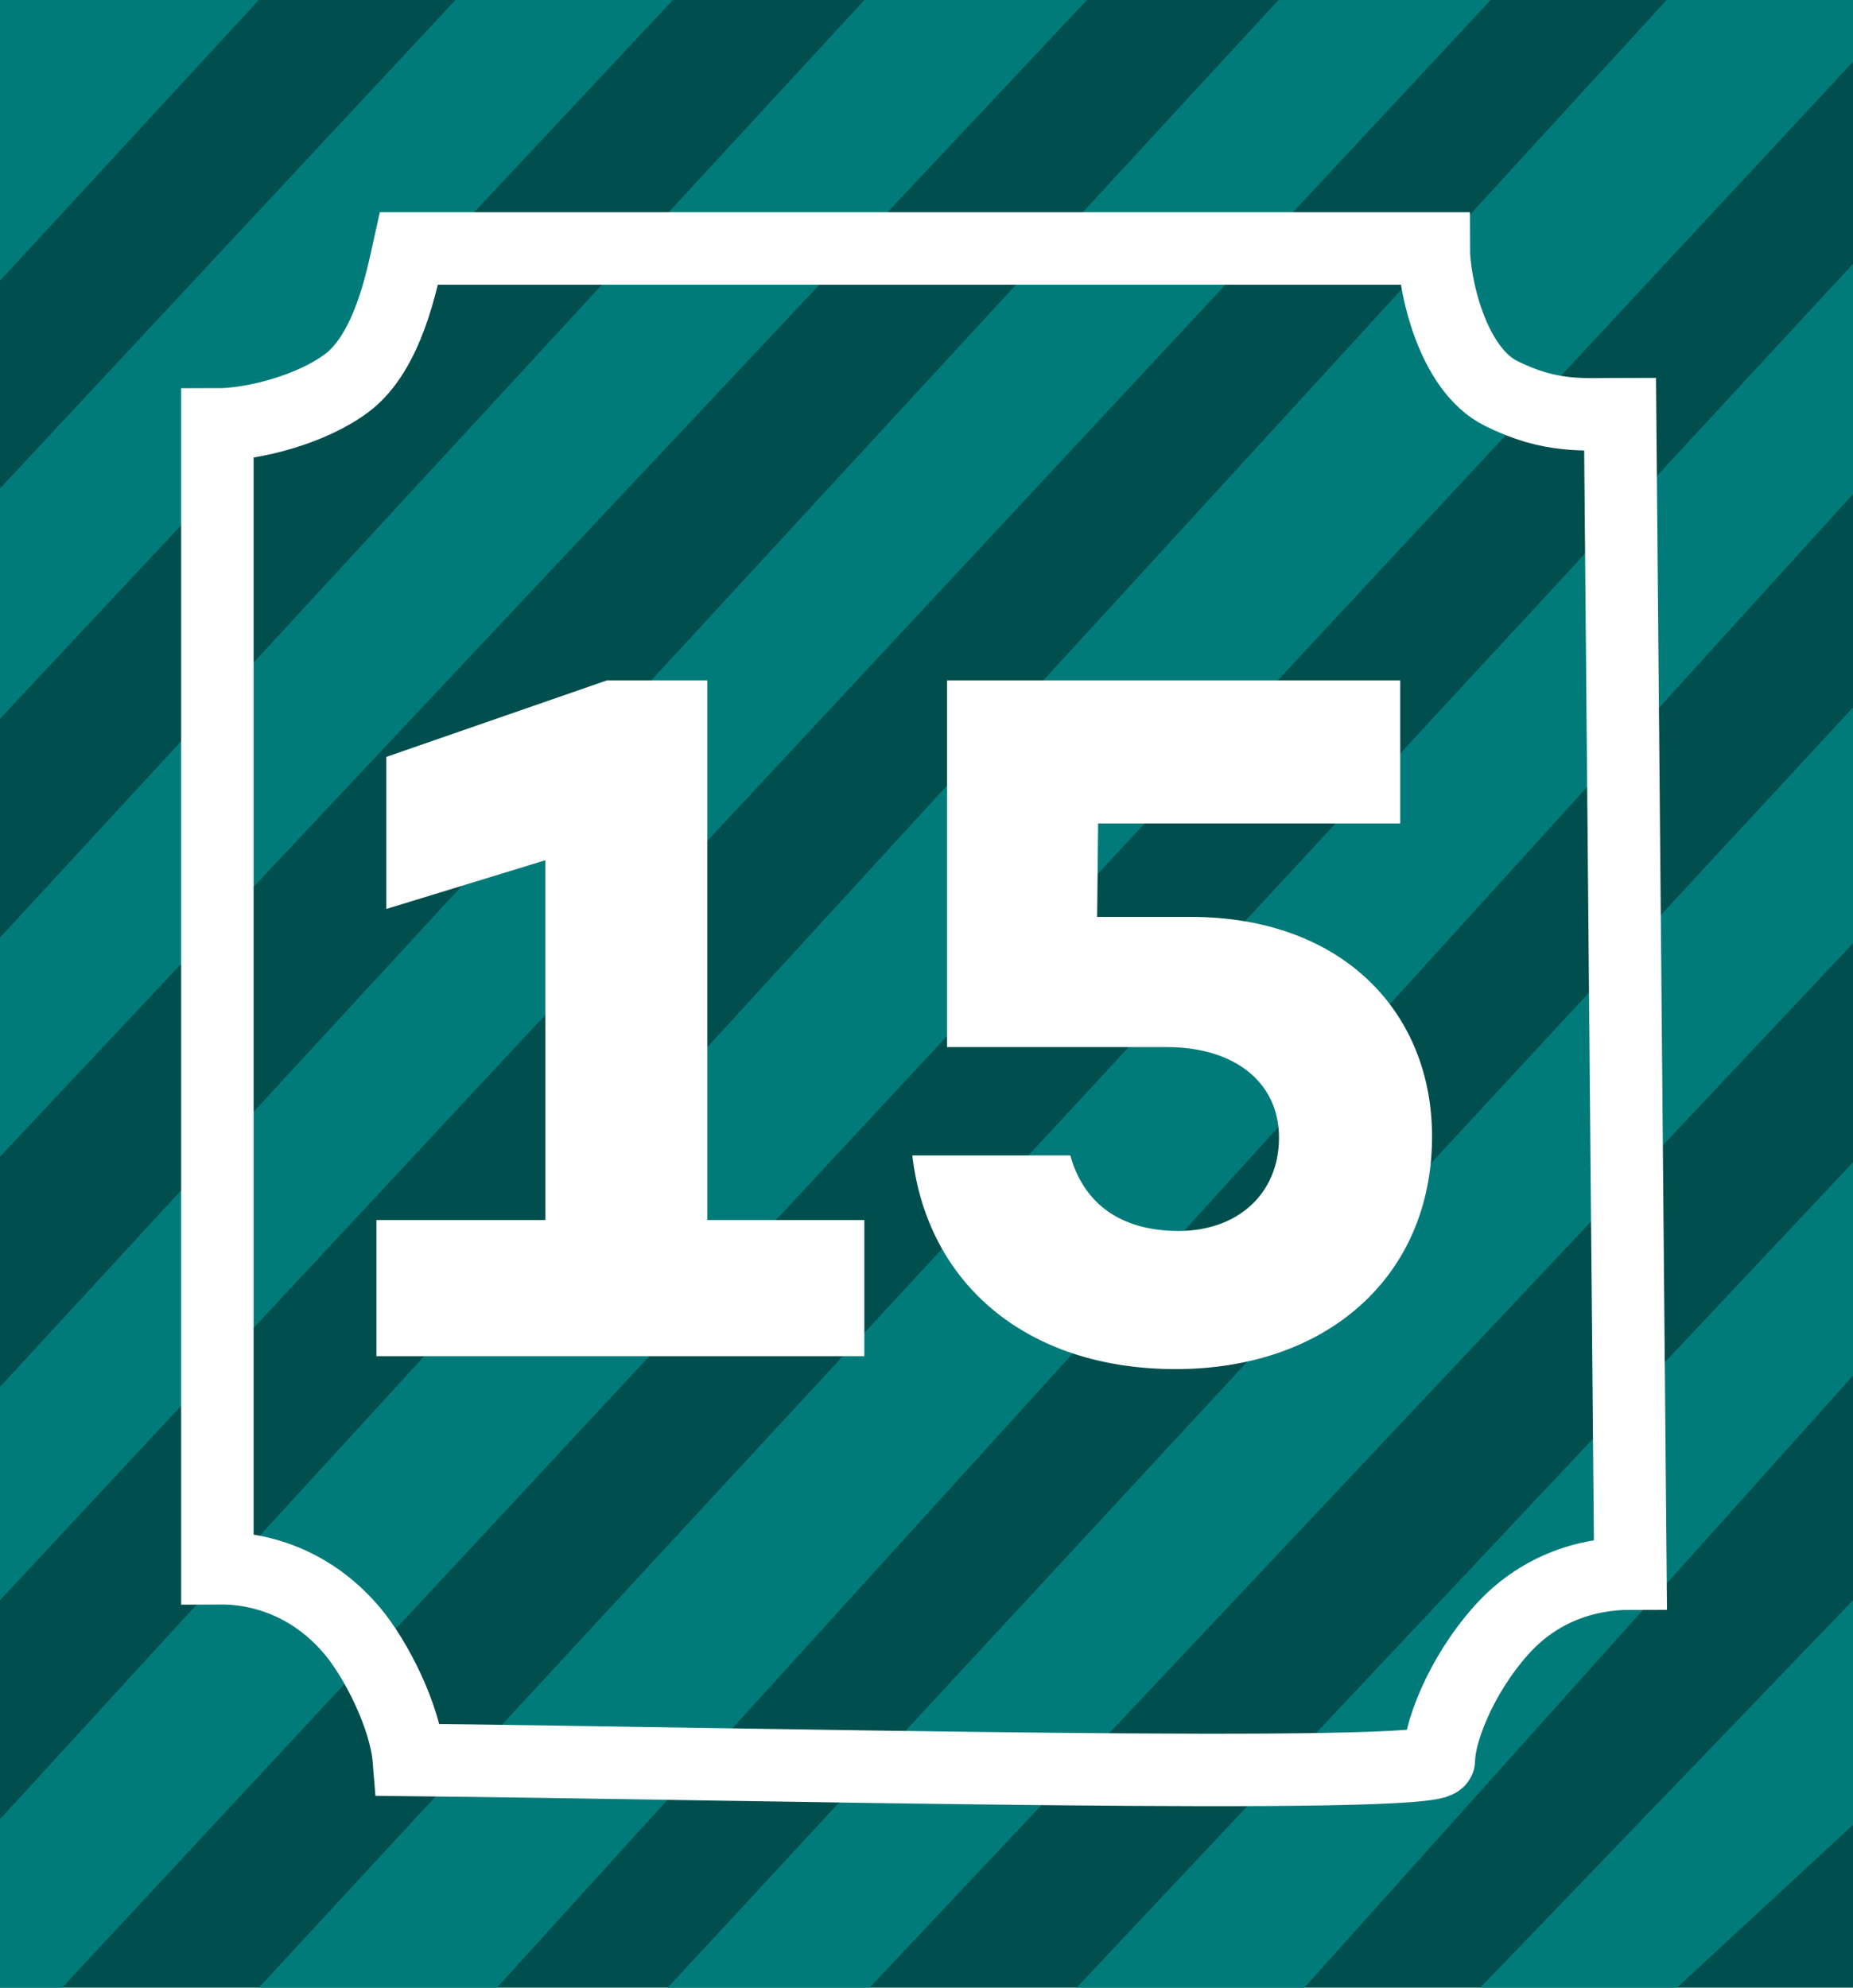 <svg width="179" height="192" viewBox="0 0 179 192" fill="none" xmlns="http://www.w3.org/2000/svg">
<path d="M179 0H0V192H179V0Z" fill="#004E4D"/>
<path d="M84 192H64.5L179 68.339V91.119L84 192Z" fill="#007B79"/>
<path d="M48 192H25L179 25.491V47.729L48 192Z" fill="#007B79"/>
<path d="M0 154.576V133.966L123.5 0H144L0 154.576Z" fill="#007B79"/>
<path d="M0 111.729V90.576L83.5 0H105L0 111.729Z" fill="#007B79"/>
<path d="M0 69.424V47.186L44 0H65L0 69.424Z" fill="#007B79"/>
<path d="M0 27.119V0H25L0 27.119Z" fill="#007B79"/>
<path d="M126 192H104L179 112.271V132.881L126 192Z" fill="#007B79"/>
<path d="M162 192H143L179 154.576V176.271L162 192Z" fill="#007B79"/>
<path d="M0 192V175.729L161 0H179V3.254V5.966L6 192H0Z" fill="#007B79"/>
<path d="M21 41V151.5C21.5 151.5 28.5 151 34 157.5C36.325 160.248 39.166 165.833 39.5 170C71.833 170.333 139 172 139 170C139 167.5 141 162 145 157.5C148.545 153.511 153.166 152 157.5 152L156.5 40C153 40 149.8 40.4 145 38C140.2 35.6 138.5 27.333 138.5 24H39.5C38.833 27 37.5 34 33.5 37C30.098 39.551 24.5 41 21 41Z" stroke="white" stroke-width="7"/>
<path d="M68.328 117.848H83.496V131H36.36V117.848H52.68V83.096L37.32 87.8V73.112L58.632 65.72H68.328V117.848ZM115.008 88.568C129.696 88.568 138.336 97.784 138.336 109.784C138.336 123.224 128.256 132.248 113.568 132.248C99.168 132.248 89.568 123.992 88.128 111.608H103.392C104.64 116.12 108.096 118.904 113.856 118.904C119.52 118.904 123.552 115.352 123.552 109.88C123.552 104.6 119.328 101.144 112.704 101.144H91.488V65.72H135.264V79.544H106.08L105.984 88.568H115.008Z" fill="white"/>
</svg>
